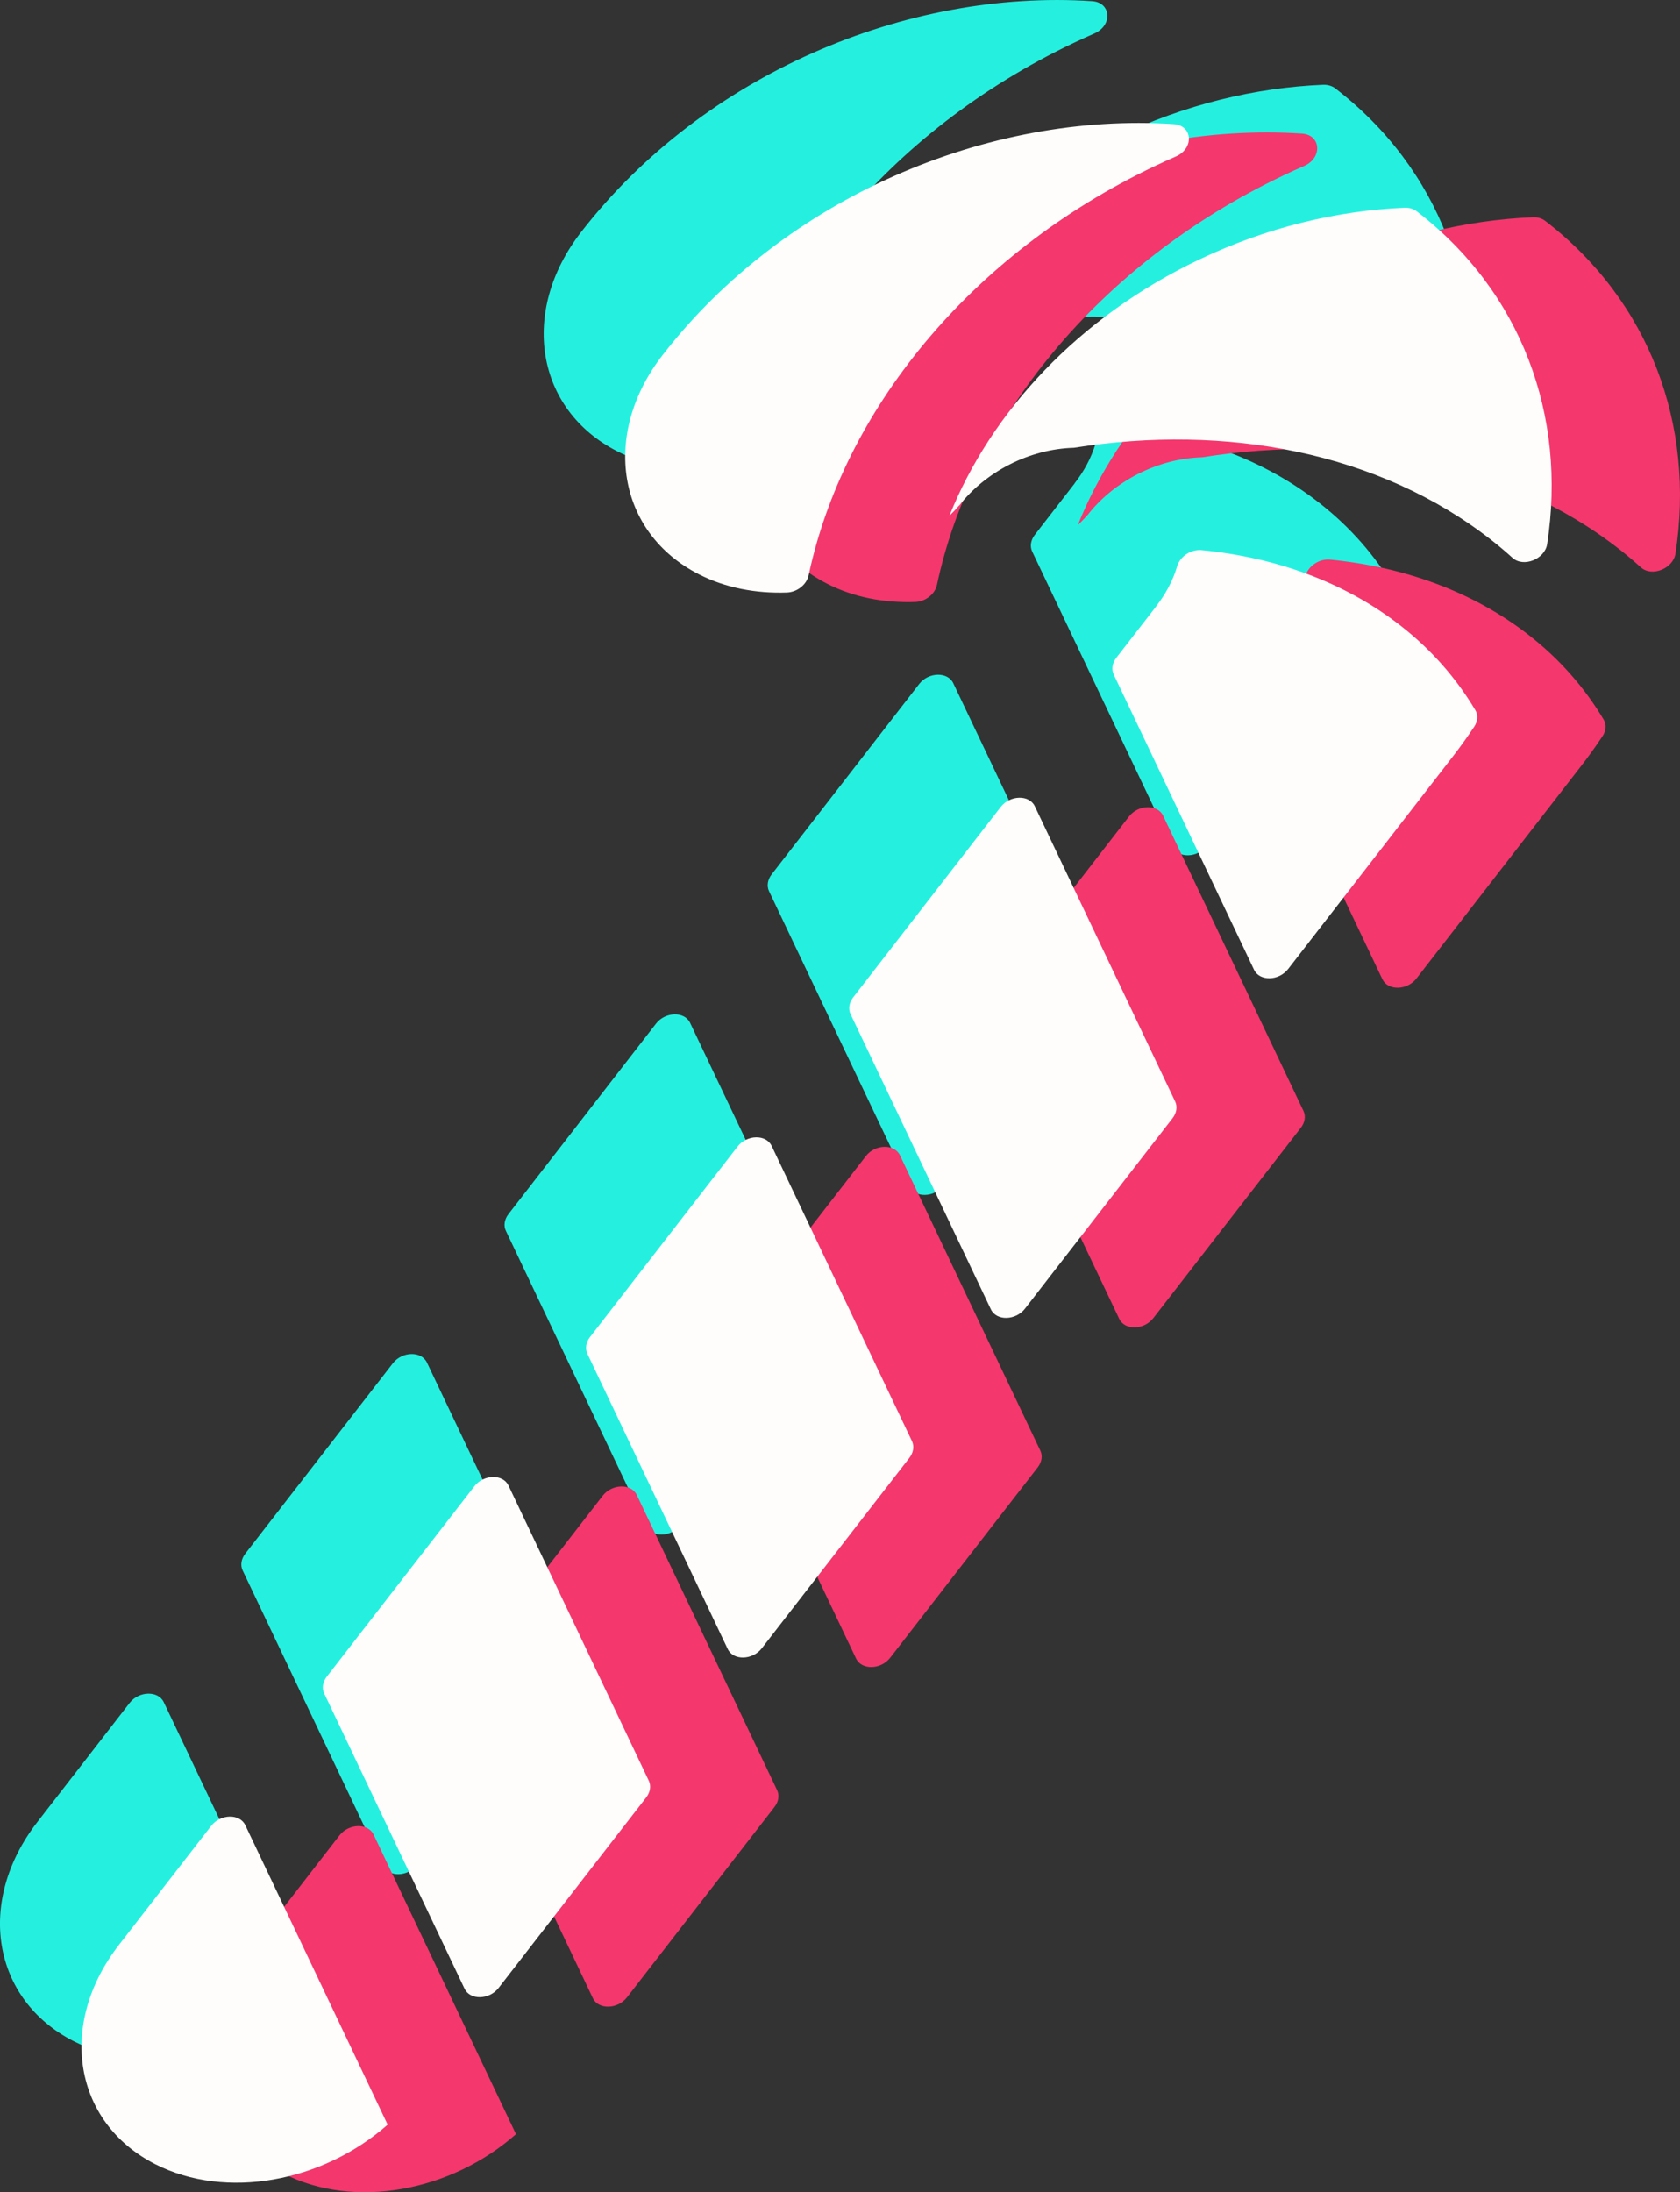 <svg version="1.1" id="图层_1" x="0px" y="0px" width="114.449px" height="149.305px" viewBox="0 0 114.449 149.305" enable-background="new 0 0 114.449 149.305" xml:space="preserve" xmlns="http://www.w3.org/2000/svg" xmlns:xlink="http://www.w3.org/1999/xlink" xmlns:xml="http://www.w3.org/XML/1998/namespace">
  <rect x="0" y="0" width="114.449" height="149.305" fill="#333333" stroke="none"/>
  <path fill="#25F0E0" d="M16.71,105.813l10.053-12.966c0.634-0.817,1.944-0.846,2.322-0.05l9.561,20.109
	c0.166,0.35,0.098,0.779-0.18,1.139l-10.052,12.969c-0.634,0.817-1.944,0.846-2.322,0.051l-9.563-20.112
	C16.363,106.603,16.432,106.172,16.71,105.813z M47.013,69.664l9.563,20.113c0.166,0.35,0.099,0.779-0.18,1.139l-10.051,12.967
	c-0.633,0.816-1.944,0.846-2.322,0.051l-9.562-20.111c-0.166-0.35-0.098-0.78,0.181-1.139L44.69,69.715
	C45.324,68.896,46.635,68.868,47.013,69.664z M64.942,46.533l9.562,20.112c0.166,0.35,0.098,0.78-0.181,1.14l-10.05,12.966
	c-0.634,0.817-1.944,0.846-2.322,0.05l-9.563-20.111c-0.166-0.35-0.098-0.781,0.181-1.14L62.62,46.584
	C63.253,45.766,64.563,45.738,64.942,46.533z M73.214,32.918c-0.001-0.001-0.004-0.002-0.006-0.002
	c0.638-0.818,1.135-1.729,1.426-2.705c0.001-0.004,0.002-0.008,0.003-0.013c0.196-0.675,0.938-1.179,1.684-1.105
	c5.02,0.493,9.733,2.169,13.553,5.155c2.132,1.666,3.813,3.615,5.082,5.748c0.196,0.329,0.163,0.757-0.083,1.125
	c-0.465,0.697-0.957,1.388-1.487,2.068L82.2,57.62c-0.634,0.817-1.945,0.846-2.323,0.05l-9.56-20.108
	c-0.167-0.35-0.099-0.78,0.18-1.14L73.214,32.918z M67.606,22.121c-3.057,0.086-6.035,1.639-7.83,3.955
	c-0.004-0.002-0.008-0.005-0.012-0.004l0,0c-0.192,0.249-0.433,0.453-0.642,0.688c2.823-7.063,8.777-13.54,17.042-17.469
	c4.605-2.19,9.382-3.324,13.965-3.517c0.317-0.013,0.614,0.074,0.834,0.243c7.132,5.489,10.229,13.911,8.882,22.665
	c-0.158,1.027-1.614,1.611-2.36,0.936c-0.464-0.42-0.948-0.829-1.454-1.225C88.389,22.421,77.978,20.471,67.606,22.121z
	 M49.533,30.81c-0.133,0.626-0.775,1.144-1.484,1.169c-2.106,0.072-4.171-0.313-5.986-1.238c-5.571-2.836-6.679-9.525-2.472-14.941
	c8.34-10.74,22.162-16.551,34.813-15.721c1.296,0.086,1.409,1.652,0.146,2.203c-0.472,0.206-0.942,0.42-1.412,0.644
	C60.424,8.969,51.896,19.695,49.533,30.81z M20.854,136.326c-4.414,3.9-11.001,5.152-15.831,2.693
	c-5.571-2.838-6.677-9.527-2.469-14.941l6.279-8.101c0.633-0.817,1.944-0.846,2.322-0.051L20.854,136.326L20.854,136.326z" class="color c1"/>
  <path fill="#F4376D" d="M31.007,114.834l10.053-12.967c0.633-0.816,1.944-0.845,2.322-0.05l9.561,20.11
	c0.166,0.35,0.098,0.779-0.181,1.139l-10.051,12.969c-0.634,0.816-1.944,0.846-2.323,0.051l-9.562-20.113
	C30.66,115.623,30.729,115.193,31.007,114.834z M61.31,78.685l9.563,20.114c0.166,0.35,0.098,0.779-0.181,1.139l-10.05,12.967
	c-0.634,0.816-1.944,0.846-2.322,0.051l-9.562-20.111c-0.166-0.35-0.098-0.78,0.181-1.14l10.049-12.969
	C59.62,77.918,60.932,77.89,61.31,78.685z M79.238,55.555l9.563,20.112c0.166,0.349,0.098,0.78-0.181,1.14L78.57,89.771
	c-0.634,0.818-1.944,0.846-2.323,0.051l-9.562-20.111c-0.166-0.35-0.098-0.781,0.181-1.141l10.05-12.966
	C77.55,54.787,78.86,54.759,79.238,55.555z M87.511,41.939c-0.001-0.002-0.004-0.002-0.006-0.003
	c0.638-0.817,1.135-1.728,1.425-2.704c0.001-0.004,0.003-0.009,0.004-0.013c0.196-0.675,0.938-1.179,1.684-1.105
	c5.02,0.493,9.733,2.169,13.553,5.155c2.132,1.665,3.813,3.615,5.082,5.747c0.196,0.329,0.163,0.757-0.083,1.126
	c-0.465,0.696-0.957,1.388-1.488,2.068l-11.185,14.43c-0.633,0.818-1.944,0.846-2.322,0.051l-9.561-20.109
	c-0.166-0.35-0.098-0.779,0.181-1.139L87.511,41.939z M81.902,31.143c-3.056,0.086-6.034,1.638-7.829,3.955
	c-0.004-0.003-0.008-0.005-0.013-0.005l0,0c-0.192,0.249-0.433,0.454-0.641,0.688c2.823-7.063,8.777-13.539,17.042-17.469
	c4.605-2.189,9.382-3.323,13.965-3.516c0.317-0.014,0.614,0.074,0.834,0.242c7.132,5.49,10.229,13.912,8.881,22.666
	c-0.157,1.026-1.613,1.611-2.359,0.936c-0.464-0.42-0.948-0.83-1.454-1.225C102.685,31.442,92.274,29.492,81.902,31.143z
	 M63.83,39.83c-0.133,0.627-0.775,1.145-1.484,1.169c-2.106,0.072-4.171-0.313-5.986-1.237c-5.571-2.837-6.679-9.525-2.472-14.941
	C62.228,14.08,76.049,8.269,88.7,9.1c1.296,0.085,1.409,1.652,0.146,2.203c-0.472,0.205-0.943,0.42-1.412,0.643
	C74.721,17.99,66.192,28.717,63.83,39.83z M35.151,145.348c-4.414,3.9-11.002,5.152-15.831,2.692
	c-5.571-2.837-6.677-9.526-2.469-14.94l6.279-8.102c0.633-0.816,1.944-0.846,2.322-0.051L35.151,145.348L35.151,145.348z" class="color c2"/>
  <path fill="#FFFDFB" d="M22.264,114.188l10.053-12.966c0.634-0.817,1.944-0.845,2.322-0.05l9.561,20.109
	c0.166,0.35,0.099,0.78-0.181,1.139l-10.051,12.969c-0.634,0.818-1.944,0.846-2.322,0.051l-9.563-20.112
	C21.917,114.978,21.985,114.547,22.264,114.188z M52.566,78.039l9.563,20.113c0.166,0.35,0.099,0.78-0.181,1.14l-10.05,12.966
	c-0.633,0.817-1.944,0.846-2.322,0.051l-9.562-20.111c-0.166-0.35-0.098-0.779,0.181-1.139L50.244,78.09
	C50.878,77.272,52.188,77.244,52.566,78.039z M70.495,54.908l9.563,20.113c0.166,0.349,0.098,0.779-0.181,1.139l-10.05,12.966
	c-0.634,0.817-1.944,0.846-2.322,0.051l-9.563-20.112c-0.166-0.35-0.098-0.78,0.181-1.14l10.05-12.966
	C68.807,54.142,70.117,54.113,70.495,54.908z M78.768,41.293c-0.001-0.001-0.003-0.002-0.006-0.002
	c0.638-0.818,1.136-1.729,1.425-2.705c0.002-0.004,0.003-0.008,0.004-0.012c0.196-0.676,0.938-1.18,1.684-1.105
	c5.02,0.492,9.733,2.168,13.553,5.154c2.132,1.666,3.813,3.615,5.082,5.748c0.196,0.329,0.164,0.757-0.082,1.125
	c-0.466,0.697-0.958,1.389-1.488,2.069l-11.186,14.43c-0.633,0.817-1.944,0.846-2.322,0.051L75.87,45.937
	c-0.166-0.35-0.098-0.78,0.181-1.14L78.768,41.293z M73.159,30.496c-3.056,0.086-6.034,1.639-7.83,3.955
	c-0.003-0.002-0.007-0.004-0.012-0.004l0,0c-0.191,0.249-0.432,0.453-0.641,0.689c2.823-7.064,8.777-13.541,17.042-17.47
	c4.606-2.19,9.382-3.323,13.965-3.517c0.317-0.013,0.614,0.074,0.834,0.244c7.132,5.489,10.229,13.91,8.882,22.664
	c-0.158,1.027-1.614,1.611-2.36,0.936c-0.464-0.42-0.948-0.828-1.454-1.225C93.942,30.797,83.531,28.847,73.159,30.496z
	 M55.087,39.185c-0.133,0.626-0.775,1.145-1.484,1.169c-2.106,0.072-4.171-0.313-5.986-1.238c-5.571-2.836-6.679-9.525-2.472-14.941
	c8.34-10.74,22.161-16.551,34.813-15.721c1.296,0.086,1.409,1.652,0.146,2.203c-0.472,0.206-0.942,0.42-1.412,0.644
	C65.978,17.344,57.448,28.07,55.087,39.185z M26.408,144.701c-4.414,3.9-11.001,5.152-15.831,2.693
	c-5.571-2.837-6.677-9.527-2.469-14.941l6.279-8.101c0.633-0.817,1.944-0.846,2.322-0.05L26.408,144.701L26.408,144.701z" class="color c3"/>
</svg>